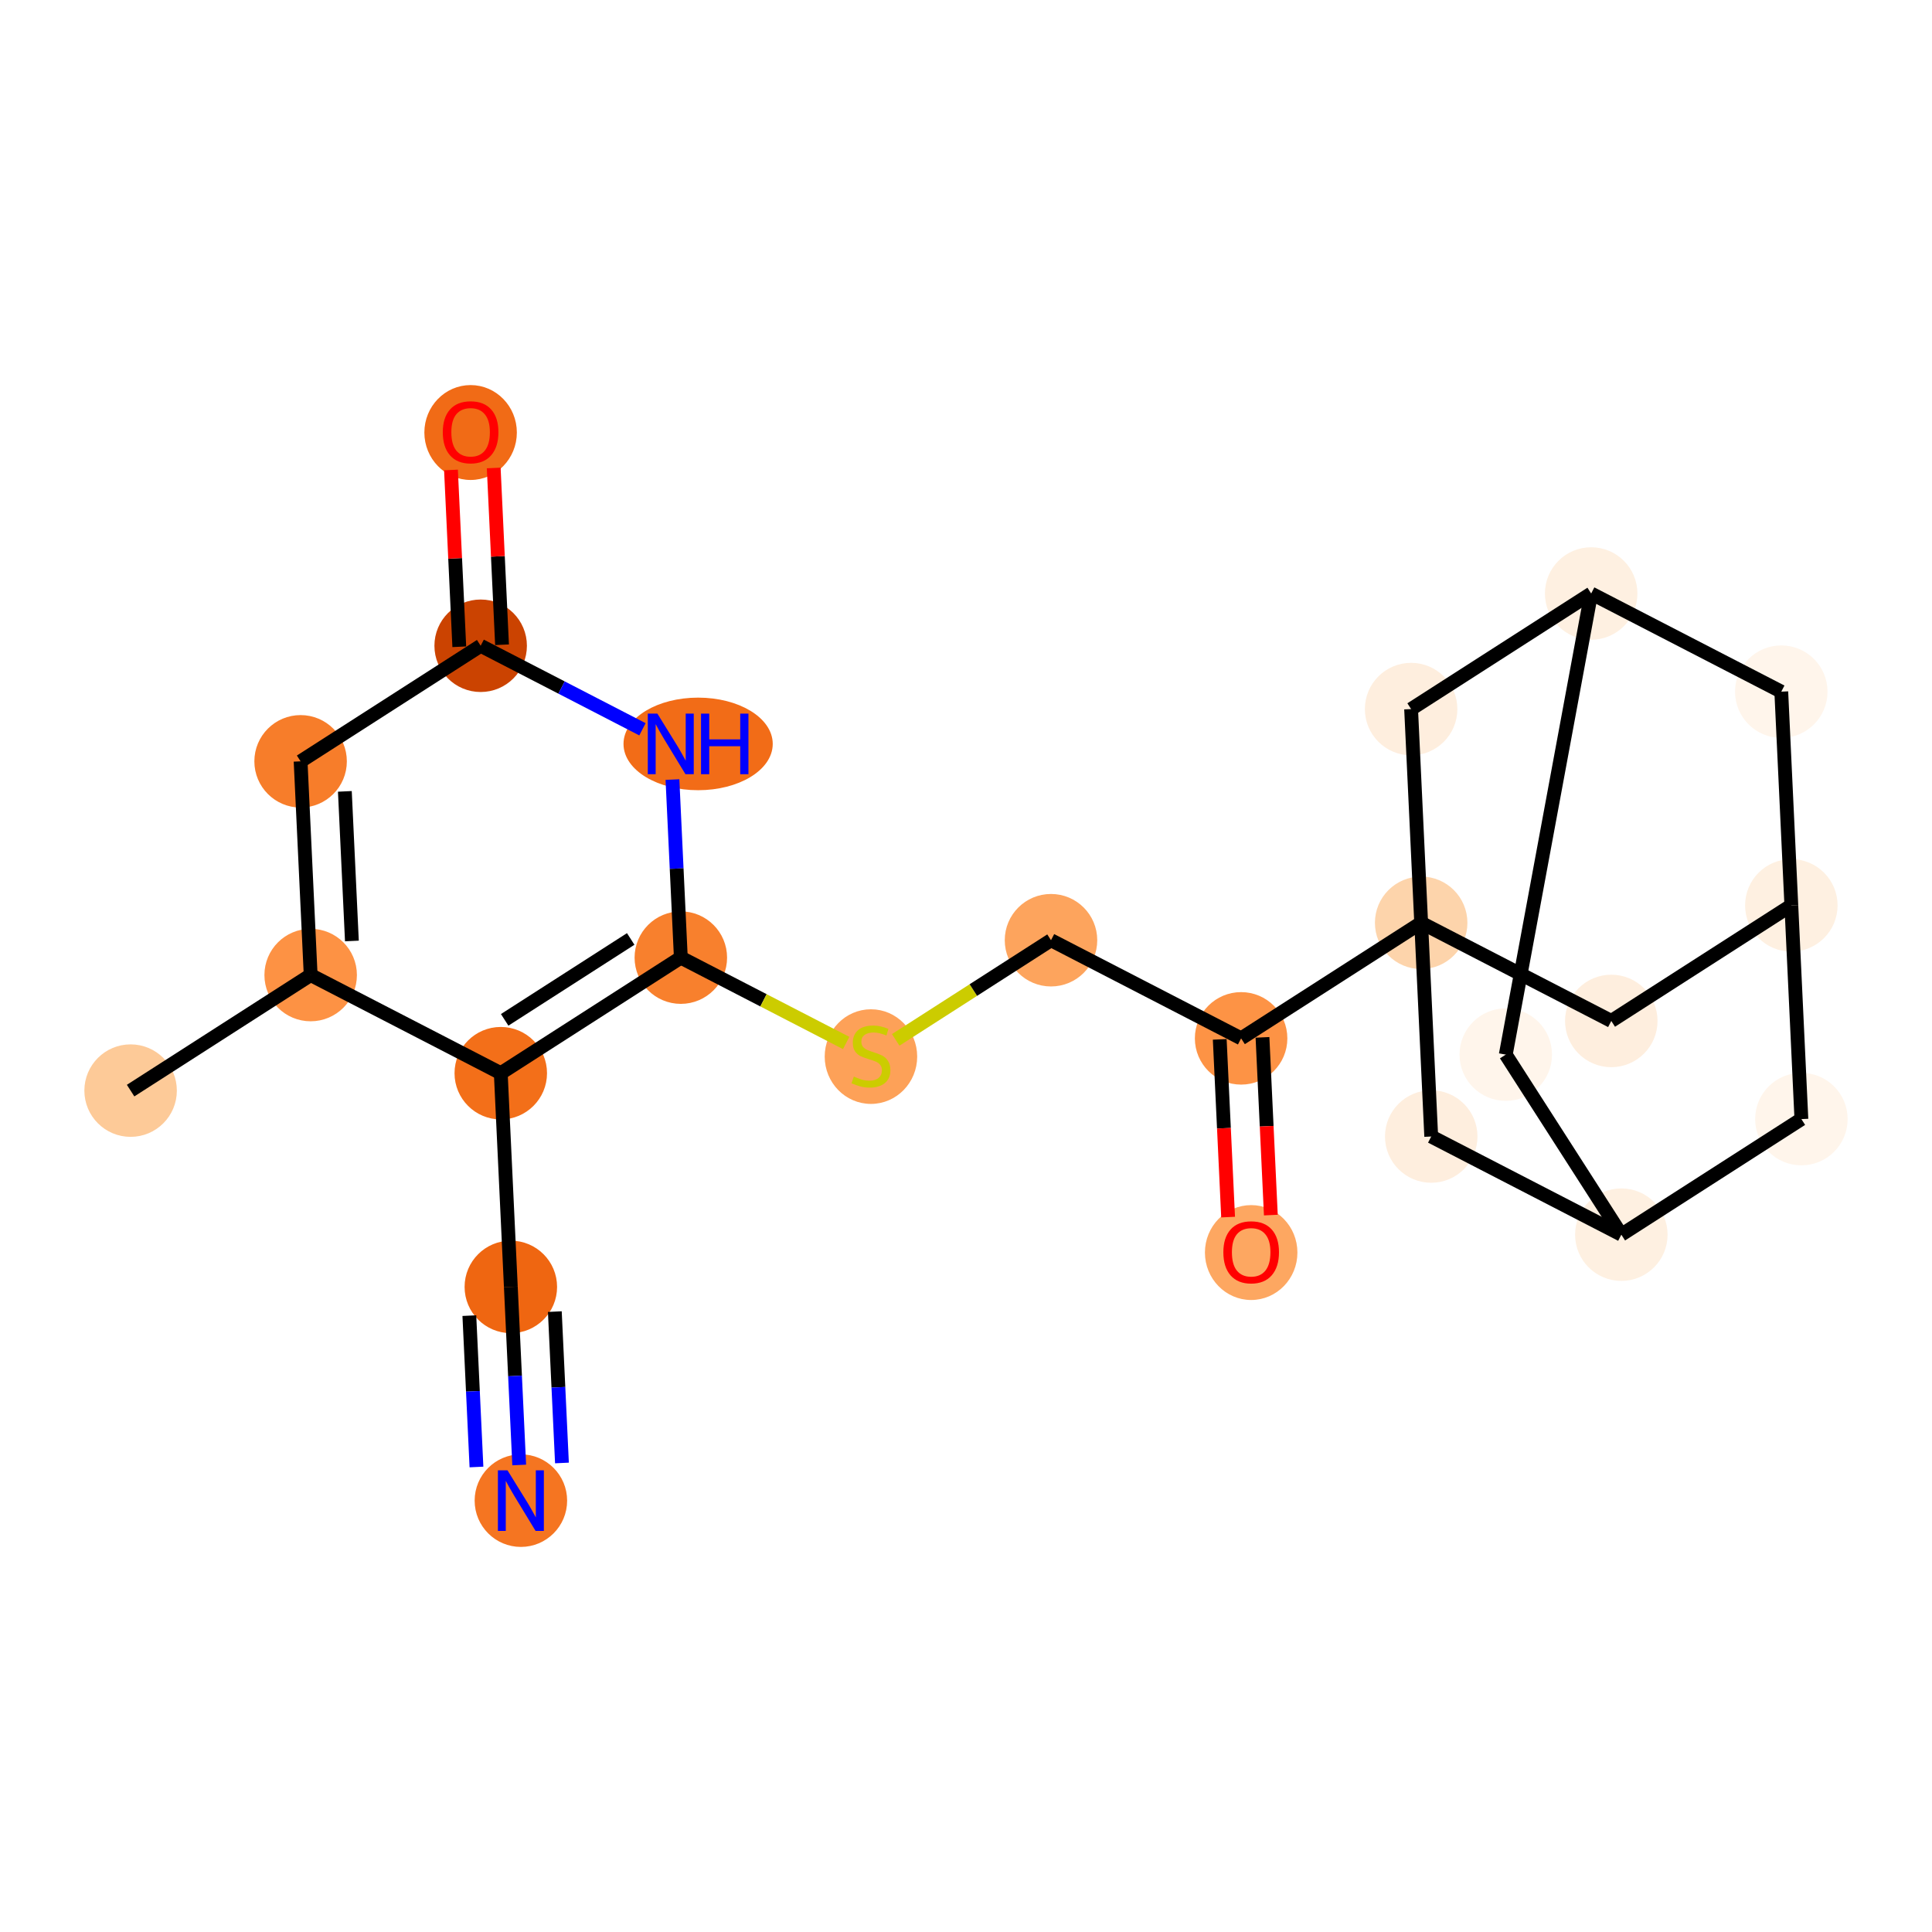 <?xml version='1.0' encoding='iso-8859-1'?>
<svg version='1.1' baseProfile='full'
              xmlns='http://www.w3.org/2000/svg'
                      xmlns:rdkit='http://www.rdkit.org/xml'
                      xmlns:xlink='http://www.w3.org/1999/xlink'
                  xml:space='preserve'
width='280px' height='280px' viewBox='0 0 280 280'>
<!-- END OF HEADER -->
<rect style='opacity:1.0;fill:#FFFFFF;stroke:none' width='280' height='280' x='0' y='0'> </rect>
<ellipse cx='18.929' cy='158.06' rx='6.202' ry='6.202'  style='fill:#FDCA98;fill-rule:evenodd;stroke:#FDCA98;stroke-width:1.0px;stroke-linecap:butt;stroke-linejoin:miter;stroke-opacity:1' />
<ellipse cx='45.024' cy='141.311' rx='6.202' ry='6.202'  style='fill:#FD9244;fill-rule:evenodd;stroke:#FD9244;stroke-width:1.0px;stroke-linecap:butt;stroke-linejoin:miter;stroke-opacity:1' />
<ellipse cx='43.566' cy='110.338' rx='6.202' ry='6.202'  style='fill:#F77D2A;fill-rule:evenodd;stroke:#F77D2A;stroke-width:1.0px;stroke-linecap:butt;stroke-linejoin:miter;stroke-opacity:1' />
<ellipse cx='69.662' cy='93.589' rx='6.202' ry='6.202'  style='fill:#CB4301;fill-rule:evenodd;stroke:#CB4301;stroke-width:1.0px;stroke-linecap:butt;stroke-linejoin:miter;stroke-opacity:1' />
<ellipse cx='68.204' cy='62.684' rx='6.202' ry='6.376'  style='fill:#F16B16;fill-rule:evenodd;stroke:#F16B16;stroke-width:1.0px;stroke-linecap:butt;stroke-linejoin:miter;stroke-opacity:1' />
<ellipse cx='101.177' cy='107.814' rx='10.314' ry='6.209'  style='fill:#F26C17;fill-rule:evenodd;stroke:#F26C17;stroke-width:1.0px;stroke-linecap:butt;stroke-linejoin:miter;stroke-opacity:1' />
<ellipse cx='98.671' cy='138.787' rx='6.202' ry='6.202'  style='fill:#F8802D;fill-rule:evenodd;stroke:#F8802D;stroke-width:1.0px;stroke-linecap:butt;stroke-linejoin:miter;stroke-opacity:1' />
<ellipse cx='126.224' cy='153.13' rx='6.202' ry='6.358'  style='fill:#FDA158;fill-rule:evenodd;stroke:#FDA158;stroke-width:1.0px;stroke-linecap:butt;stroke-linejoin:miter;stroke-opacity:1' />
<ellipse cx='152.319' cy='136.263' rx='6.202' ry='6.202'  style='fill:#FDA45D;fill-rule:evenodd;stroke:#FDA45D;stroke-width:1.0px;stroke-linecap:butt;stroke-linejoin:miter;stroke-opacity:1' />
<ellipse cx='179.871' cy='150.487' rx='6.202' ry='6.202'  style='fill:#FD9345;fill-rule:evenodd;stroke:#FD9345;stroke-width:1.0px;stroke-linecap:butt;stroke-linejoin:miter;stroke-opacity:1' />
<ellipse cx='181.329' cy='181.529' rx='6.202' ry='6.376'  style='fill:#FDA761;fill-rule:evenodd;stroke:#FDA761;stroke-width:1.0px;stroke-linecap:butt;stroke-linejoin:miter;stroke-opacity:1' />
<ellipse cx='205.966' cy='133.739' rx='6.202' ry='6.202'  style='fill:#FDD4AB;fill-rule:evenodd;stroke:#FDD4AB;stroke-width:1.0px;stroke-linecap:butt;stroke-linejoin:miter;stroke-opacity:1' />
<ellipse cx='233.519' cy='147.963' rx='6.202' ry='6.202'  style='fill:#FEEEDE;fill-rule:evenodd;stroke:#FEEEDE;stroke-width:1.0px;stroke-linecap:butt;stroke-linejoin:miter;stroke-opacity:1' />
<ellipse cx='259.614' cy='131.214' rx='6.202' ry='6.202'  style='fill:#FEF0E1;fill-rule:evenodd;stroke:#FEF0E1;stroke-width:1.0px;stroke-linecap:butt;stroke-linejoin:miter;stroke-opacity:1' />
<ellipse cx='258.156' cy='100.241' rx='6.202' ry='6.202'  style='fill:#FFF5EB;fill-rule:evenodd;stroke:#FFF5EB;stroke-width:1.0px;stroke-linecap:butt;stroke-linejoin:miter;stroke-opacity:1' />
<ellipse cx='230.604' cy='86.016' rx='6.202' ry='6.202'  style='fill:#FEF0E1;fill-rule:evenodd;stroke:#FEF0E1;stroke-width:1.0px;stroke-linecap:butt;stroke-linejoin:miter;stroke-opacity:1' />
<ellipse cx='218.227' cy='152.842' rx='6.202' ry='6.202'  style='fill:#FFF5EB;fill-rule:evenodd;stroke:#FFF5EB;stroke-width:1.0px;stroke-linecap:butt;stroke-linejoin:miter;stroke-opacity:1' />
<ellipse cx='234.976' cy='178.937' rx='6.202' ry='6.202'  style='fill:#FEF0E1;fill-rule:evenodd;stroke:#FEF0E1;stroke-width:1.0px;stroke-linecap:butt;stroke-linejoin:miter;stroke-opacity:1' />
<ellipse cx='261.071' cy='162.188' rx='6.202' ry='6.202'  style='fill:#FFF5EB;fill-rule:evenodd;stroke:#FFF5EB;stroke-width:1.0px;stroke-linecap:butt;stroke-linejoin:miter;stroke-opacity:1' />
<ellipse cx='207.424' cy='164.712' rx='6.202' ry='6.202'  style='fill:#FEEEDE;fill-rule:evenodd;stroke:#FEEEDE;stroke-width:1.0px;stroke-linecap:butt;stroke-linejoin:miter;stroke-opacity:1' />
<ellipse cx='204.509' cy='102.765' rx='6.202' ry='6.202'  style='fill:#FEEEDE;fill-rule:evenodd;stroke:#FEEEDE;stroke-width:1.0px;stroke-linecap:butt;stroke-linejoin:miter;stroke-opacity:1' />
<ellipse cx='72.576' cy='155.536' rx='6.202' ry='6.202'  style='fill:#F36F19;fill-rule:evenodd;stroke:#F36F19;stroke-width:1.0px;stroke-linecap:butt;stroke-linejoin:miter;stroke-opacity:1' />
<ellipse cx='74.034' cy='186.509' rx='6.202' ry='6.202'  style='fill:#EF6611;fill-rule:evenodd;stroke:#EF6611;stroke-width:1.0px;stroke-linecap:butt;stroke-linejoin:miter;stroke-opacity:1' />
<ellipse cx='75.491' cy='217.483' rx='6.202' ry='6.209'  style='fill:#F57521;fill-rule:evenodd;stroke:#F57521;stroke-width:1.0px;stroke-linecap:butt;stroke-linejoin:miter;stroke-opacity:1' />
<path class='bond-0 atom-0 atom-1' d='M 18.929,158.06 L 45.024,141.311' style='fill:none;fill-rule:evenodd;stroke:#000000;stroke-width:2.0px;stroke-linecap:butt;stroke-linejoin:miter;stroke-opacity:1' />
<path class='bond-1 atom-1 atom-2' d='M 45.024,141.311 L 43.566,110.338' style='fill:none;fill-rule:evenodd;stroke:#000000;stroke-width:2.0px;stroke-linecap:butt;stroke-linejoin:miter;stroke-opacity:1' />
<path class='bond-1 atom-1 atom-2' d='M 51,136.374 L 49.98,114.692' style='fill:none;fill-rule:evenodd;stroke:#000000;stroke-width:2.0px;stroke-linecap:butt;stroke-linejoin:miter;stroke-opacity:1' />
<path class='bond-23 atom-21 atom-1' d='M 72.576,155.536 L 45.024,141.311' style='fill:none;fill-rule:evenodd;stroke:#000000;stroke-width:2.0px;stroke-linecap:butt;stroke-linejoin:miter;stroke-opacity:1' />
<path class='bond-2 atom-2 atom-3' d='M 43.566,110.338 L 69.662,93.589' style='fill:none;fill-rule:evenodd;stroke:#000000;stroke-width:2.0px;stroke-linecap:butt;stroke-linejoin:miter;stroke-opacity:1' />
<path class='bond-3 atom-3 atom-4' d='M 72.759,93.443 L 72.156,80.633' style='fill:none;fill-rule:evenodd;stroke:#000000;stroke-width:2.0px;stroke-linecap:butt;stroke-linejoin:miter;stroke-opacity:1' />
<path class='bond-3 atom-3 atom-4' d='M 72.156,80.633 L 71.553,67.822' style='fill:none;fill-rule:evenodd;stroke:#FF0000;stroke-width:2.0px;stroke-linecap:butt;stroke-linejoin:miter;stroke-opacity:1' />
<path class='bond-3 atom-3 atom-4' d='M 66.564,93.735 L 65.962,80.924' style='fill:none;fill-rule:evenodd;stroke:#000000;stroke-width:2.0px;stroke-linecap:butt;stroke-linejoin:miter;stroke-opacity:1' />
<path class='bond-3 atom-3 atom-4' d='M 65.962,80.924 L 65.359,68.113' style='fill:none;fill-rule:evenodd;stroke:#FF0000;stroke-width:2.0px;stroke-linecap:butt;stroke-linejoin:miter;stroke-opacity:1' />
<path class='bond-4 atom-3 atom-5' d='M 69.662,93.589 L 81.385,99.642' style='fill:none;fill-rule:evenodd;stroke:#000000;stroke-width:2.0px;stroke-linecap:butt;stroke-linejoin:miter;stroke-opacity:1' />
<path class='bond-4 atom-3 atom-5' d='M 81.385,99.642 L 93.109,105.694' style='fill:none;fill-rule:evenodd;stroke:#0000FF;stroke-width:2.0px;stroke-linecap:butt;stroke-linejoin:miter;stroke-opacity:1' />
<path class='bond-5 atom-5 atom-6' d='M 97.457,112.98 L 98.064,125.883' style='fill:none;fill-rule:evenodd;stroke:#0000FF;stroke-width:2.0px;stroke-linecap:butt;stroke-linejoin:miter;stroke-opacity:1' />
<path class='bond-5 atom-5 atom-6' d='M 98.064,125.883 L 98.671,138.787' style='fill:none;fill-rule:evenodd;stroke:#000000;stroke-width:2.0px;stroke-linecap:butt;stroke-linejoin:miter;stroke-opacity:1' />
<path class='bond-6 atom-6 atom-7' d='M 98.671,138.787 L 110.652,144.973' style='fill:none;fill-rule:evenodd;stroke:#000000;stroke-width:2.0px;stroke-linecap:butt;stroke-linejoin:miter;stroke-opacity:1' />
<path class='bond-6 atom-6 atom-7' d='M 110.652,144.973 L 122.633,151.158' style='fill:none;fill-rule:evenodd;stroke:#CCCC00;stroke-width:2.0px;stroke-linecap:butt;stroke-linejoin:miter;stroke-opacity:1' />
<path class='bond-20 atom-6 atom-21' d='M 98.671,138.787 L 72.576,155.536' style='fill:none;fill-rule:evenodd;stroke:#000000;stroke-width:2.0px;stroke-linecap:butt;stroke-linejoin:miter;stroke-opacity:1' />
<path class='bond-20 atom-6 atom-21' d='M 91.407,136.08 L 73.141,147.805' style='fill:none;fill-rule:evenodd;stroke:#000000;stroke-width:2.0px;stroke-linecap:butt;stroke-linejoin:miter;stroke-opacity:1' />
<path class='bond-7 atom-7 atom-8' d='M 129.814,150.707 L 141.067,143.485' style='fill:none;fill-rule:evenodd;stroke:#CCCC00;stroke-width:2.0px;stroke-linecap:butt;stroke-linejoin:miter;stroke-opacity:1' />
<path class='bond-7 atom-7 atom-8' d='M 141.067,143.485 L 152.319,136.263' style='fill:none;fill-rule:evenodd;stroke:#000000;stroke-width:2.0px;stroke-linecap:butt;stroke-linejoin:miter;stroke-opacity:1' />
<path class='bond-8 atom-8 atom-9' d='M 152.319,136.263 L 179.871,150.487' style='fill:none;fill-rule:evenodd;stroke:#000000;stroke-width:2.0px;stroke-linecap:butt;stroke-linejoin:miter;stroke-opacity:1' />
<path class='bond-9 atom-9 atom-10' d='M 176.774,150.633 L 177.38,163.512' style='fill:none;fill-rule:evenodd;stroke:#000000;stroke-width:2.0px;stroke-linecap:butt;stroke-linejoin:miter;stroke-opacity:1' />
<path class='bond-9 atom-9 atom-10' d='M 177.38,163.512 L 177.986,176.391' style='fill:none;fill-rule:evenodd;stroke:#FF0000;stroke-width:2.0px;stroke-linecap:butt;stroke-linejoin:miter;stroke-opacity:1' />
<path class='bond-9 atom-9 atom-10' d='M 182.969,150.342 L 183.575,163.221' style='fill:none;fill-rule:evenodd;stroke:#000000;stroke-width:2.0px;stroke-linecap:butt;stroke-linejoin:miter;stroke-opacity:1' />
<path class='bond-9 atom-9 atom-10' d='M 183.575,163.221 L 184.181,176.1' style='fill:none;fill-rule:evenodd;stroke:#FF0000;stroke-width:2.0px;stroke-linecap:butt;stroke-linejoin:miter;stroke-opacity:1' />
<path class='bond-10 atom-9 atom-11' d='M 179.871,150.487 L 205.966,133.739' style='fill:none;fill-rule:evenodd;stroke:#000000;stroke-width:2.0px;stroke-linecap:butt;stroke-linejoin:miter;stroke-opacity:1' />
<path class='bond-11 atom-11 atom-12' d='M 205.966,133.739 L 233.519,147.963' style='fill:none;fill-rule:evenodd;stroke:#000000;stroke-width:2.0px;stroke-linecap:butt;stroke-linejoin:miter;stroke-opacity:1' />
<path class='bond-24 atom-19 atom-11' d='M 207.424,164.712 L 205.966,133.739' style='fill:none;fill-rule:evenodd;stroke:#000000;stroke-width:2.0px;stroke-linecap:butt;stroke-linejoin:miter;stroke-opacity:1' />
<path class='bond-25 atom-20 atom-11' d='M 204.509,102.765 L 205.966,133.739' style='fill:none;fill-rule:evenodd;stroke:#000000;stroke-width:2.0px;stroke-linecap:butt;stroke-linejoin:miter;stroke-opacity:1' />
<path class='bond-12 atom-12 atom-13' d='M 233.519,147.963 L 259.614,131.214' style='fill:none;fill-rule:evenodd;stroke:#000000;stroke-width:2.0px;stroke-linecap:butt;stroke-linejoin:miter;stroke-opacity:1' />
<path class='bond-13 atom-13 atom-14' d='M 259.614,131.214 L 258.156,100.241' style='fill:none;fill-rule:evenodd;stroke:#000000;stroke-width:2.0px;stroke-linecap:butt;stroke-linejoin:miter;stroke-opacity:1' />
<path class='bond-26 atom-18 atom-13' d='M 261.071,162.188 L 259.614,131.214' style='fill:none;fill-rule:evenodd;stroke:#000000;stroke-width:2.0px;stroke-linecap:butt;stroke-linejoin:miter;stroke-opacity:1' />
<path class='bond-14 atom-14 atom-15' d='M 258.156,100.241 L 230.604,86.016' style='fill:none;fill-rule:evenodd;stroke:#000000;stroke-width:2.0px;stroke-linecap:butt;stroke-linejoin:miter;stroke-opacity:1' />
<path class='bond-15 atom-15 atom-16' d='M 230.604,86.016 L 218.227,152.842' style='fill:none;fill-rule:evenodd;stroke:#000000;stroke-width:2.0px;stroke-linecap:butt;stroke-linejoin:miter;stroke-opacity:1' />
<path class='bond-19 atom-15 atom-20' d='M 230.604,86.016 L 204.509,102.765' style='fill:none;fill-rule:evenodd;stroke:#000000;stroke-width:2.0px;stroke-linecap:butt;stroke-linejoin:miter;stroke-opacity:1' />
<path class='bond-16 atom-16 atom-17' d='M 218.227,152.842 L 234.976,178.937' style='fill:none;fill-rule:evenodd;stroke:#000000;stroke-width:2.0px;stroke-linecap:butt;stroke-linejoin:miter;stroke-opacity:1' />
<path class='bond-17 atom-17 atom-18' d='M 234.976,178.937 L 261.071,162.188' style='fill:none;fill-rule:evenodd;stroke:#000000;stroke-width:2.0px;stroke-linecap:butt;stroke-linejoin:miter;stroke-opacity:1' />
<path class='bond-18 atom-17 atom-19' d='M 234.976,178.937 L 207.424,164.712' style='fill:none;fill-rule:evenodd;stroke:#000000;stroke-width:2.0px;stroke-linecap:butt;stroke-linejoin:miter;stroke-opacity:1' />
<path class='bond-21 atom-21 atom-22' d='M 72.576,155.536 L 74.034,186.509' style='fill:none;fill-rule:evenodd;stroke:#000000;stroke-width:2.0px;stroke-linecap:butt;stroke-linejoin:miter;stroke-opacity:1' />
<path class='bond-22 atom-22 atom-23' d='M 74.034,186.509 L 74.641,199.413' style='fill:none;fill-rule:evenodd;stroke:#000000;stroke-width:2.0px;stroke-linecap:butt;stroke-linejoin:miter;stroke-opacity:1' />
<path class='bond-22 atom-22 atom-23' d='M 74.641,199.413 L 75.248,212.317' style='fill:none;fill-rule:evenodd;stroke:#0000FF;stroke-width:2.0px;stroke-linecap:butt;stroke-linejoin:miter;stroke-opacity:1' />
<path class='bond-22 atom-22 atom-23' d='M 68.021,190.672 L 68.537,201.64' style='fill:none;fill-rule:evenodd;stroke:#000000;stroke-width:2.0px;stroke-linecap:butt;stroke-linejoin:miter;stroke-opacity:1' />
<path class='bond-22 atom-22 atom-23' d='M 68.537,201.64 L 69.053,212.608' style='fill:none;fill-rule:evenodd;stroke:#0000FF;stroke-width:2.0px;stroke-linecap:butt;stroke-linejoin:miter;stroke-opacity:1' />
<path class='bond-22 atom-22 atom-23' d='M 80.41,190.089 L 80.927,201.057' style='fill:none;fill-rule:evenodd;stroke:#000000;stroke-width:2.0px;stroke-linecap:butt;stroke-linejoin:miter;stroke-opacity:1' />
<path class='bond-22 atom-22 atom-23' d='M 80.927,201.057 L 81.443,212.025' style='fill:none;fill-rule:evenodd;stroke:#0000FF;stroke-width:2.0px;stroke-linecap:butt;stroke-linejoin:miter;stroke-opacity:1' />
<path  class='atom-4' d='M 64.173 62.641
Q 64.173 60.532, 65.215 59.354
Q 66.257 58.175, 68.204 58.175
Q 70.151 58.175, 71.193 59.354
Q 72.235 60.532, 72.235 62.641
Q 72.235 64.774, 71.181 65.989
Q 70.127 67.192, 68.204 67.192
Q 66.269 67.192, 65.215 65.989
Q 64.173 64.786, 64.173 62.641
M 68.204 66.2
Q 69.544 66.2, 70.263 65.307
Q 70.995 64.402, 70.995 62.641
Q 70.995 60.916, 70.263 60.048
Q 69.544 59.168, 68.204 59.168
Q 66.865 59.168, 66.133 60.036
Q 65.413 60.904, 65.413 62.641
Q 65.413 64.414, 66.133 65.307
Q 66.865 66.2, 68.204 66.2
' fill='#FF0000'/>
<path  class='atom-5' d='M 95.273 103.423
L 98.15 108.074
Q 98.436 108.533, 98.895 109.364
Q 99.353 110.195, 99.378 110.245
L 99.378 103.423
L 100.544 103.423
L 100.544 112.204
L 99.341 112.204
L 96.253 107.119
Q 95.893 106.524, 95.509 105.842
Q 95.136 105.159, 95.025 104.949
L 95.025 112.204
L 93.884 112.204
L 93.884 103.423
L 95.273 103.423
' fill='#0000FF'/>
<path  class='atom-5' d='M 101.598 103.423
L 102.789 103.423
L 102.789 107.156
L 107.279 107.156
L 107.279 103.423
L 108.47 103.423
L 108.47 112.204
L 107.279 112.204
L 107.279 108.149
L 102.789 108.149
L 102.789 112.204
L 101.598 112.204
L 101.598 103.423
' fill='#0000FF'/>
<path  class='atom-7' d='M 123.743 156.026
Q 123.842 156.063, 124.252 156.236
Q 124.661 156.41, 125.108 156.522
Q 125.566 156.621, 126.013 156.621
Q 126.844 156.621, 127.328 156.224
Q 127.811 155.815, 127.811 155.108
Q 127.811 154.624, 127.563 154.326
Q 127.328 154.029, 126.956 153.868
Q 126.583 153.706, 125.963 153.52
Q 125.182 153.285, 124.711 153.061
Q 124.252 152.838, 123.917 152.367
Q 123.594 151.895, 123.594 151.102
Q 123.594 149.998, 124.339 149.316
Q 125.095 148.633, 126.583 148.633
Q 127.601 148.633, 128.754 149.117
L 128.469 150.072
Q 127.414 149.638, 126.621 149.638
Q 125.765 149.638, 125.294 149.998
Q 124.822 150.345, 124.835 150.953
Q 124.835 151.424, 125.07 151.709
Q 125.318 151.995, 125.666 152.156
Q 126.025 152.317, 126.621 152.503
Q 127.414 152.751, 127.886 152.999
Q 128.357 153.247, 128.692 153.756
Q 129.039 154.252, 129.039 155.108
Q 129.039 156.323, 128.221 156.981
Q 127.414 157.626, 126.063 157.626
Q 125.281 157.626, 124.686 157.452
Q 124.103 157.291, 123.408 157.005
L 123.743 156.026
' fill='#CCCC00'/>
<path  class='atom-10' d='M 177.298 181.486
Q 177.298 179.377, 178.339 178.199
Q 179.381 177.021, 181.329 177.021
Q 183.276 177.021, 184.318 178.199
Q 185.36 179.377, 185.36 181.486
Q 185.36 183.619, 184.305 184.835
Q 183.251 186.038, 181.329 186.038
Q 179.394 186.038, 178.339 184.835
Q 177.298 183.631, 177.298 181.486
M 181.329 185.045
Q 182.668 185.045, 183.388 184.152
Q 184.119 183.247, 184.119 181.486
Q 184.119 179.762, 183.388 178.893
Q 182.668 178.013, 181.329 178.013
Q 179.989 178.013, 179.257 178.881
Q 178.538 179.749, 178.538 181.486
Q 178.538 183.259, 179.257 184.152
Q 179.989 185.045, 181.329 185.045
' fill='#FF0000'/>
<path  class='atom-23' d='M 73.55 213.092
L 76.427 217.743
Q 76.713 218.202, 77.172 219.033
Q 77.63 219.864, 77.655 219.914
L 77.655 213.092
L 78.821 213.092
L 78.821 221.873
L 77.618 221.873
L 74.53 216.788
Q 74.17 216.193, 73.786 215.511
Q 73.413 214.828, 73.302 214.618
L 73.302 221.873
L 72.161 221.873
L 72.161 213.092
L 73.55 213.092
' fill='#0000FF'/>
</svg>
